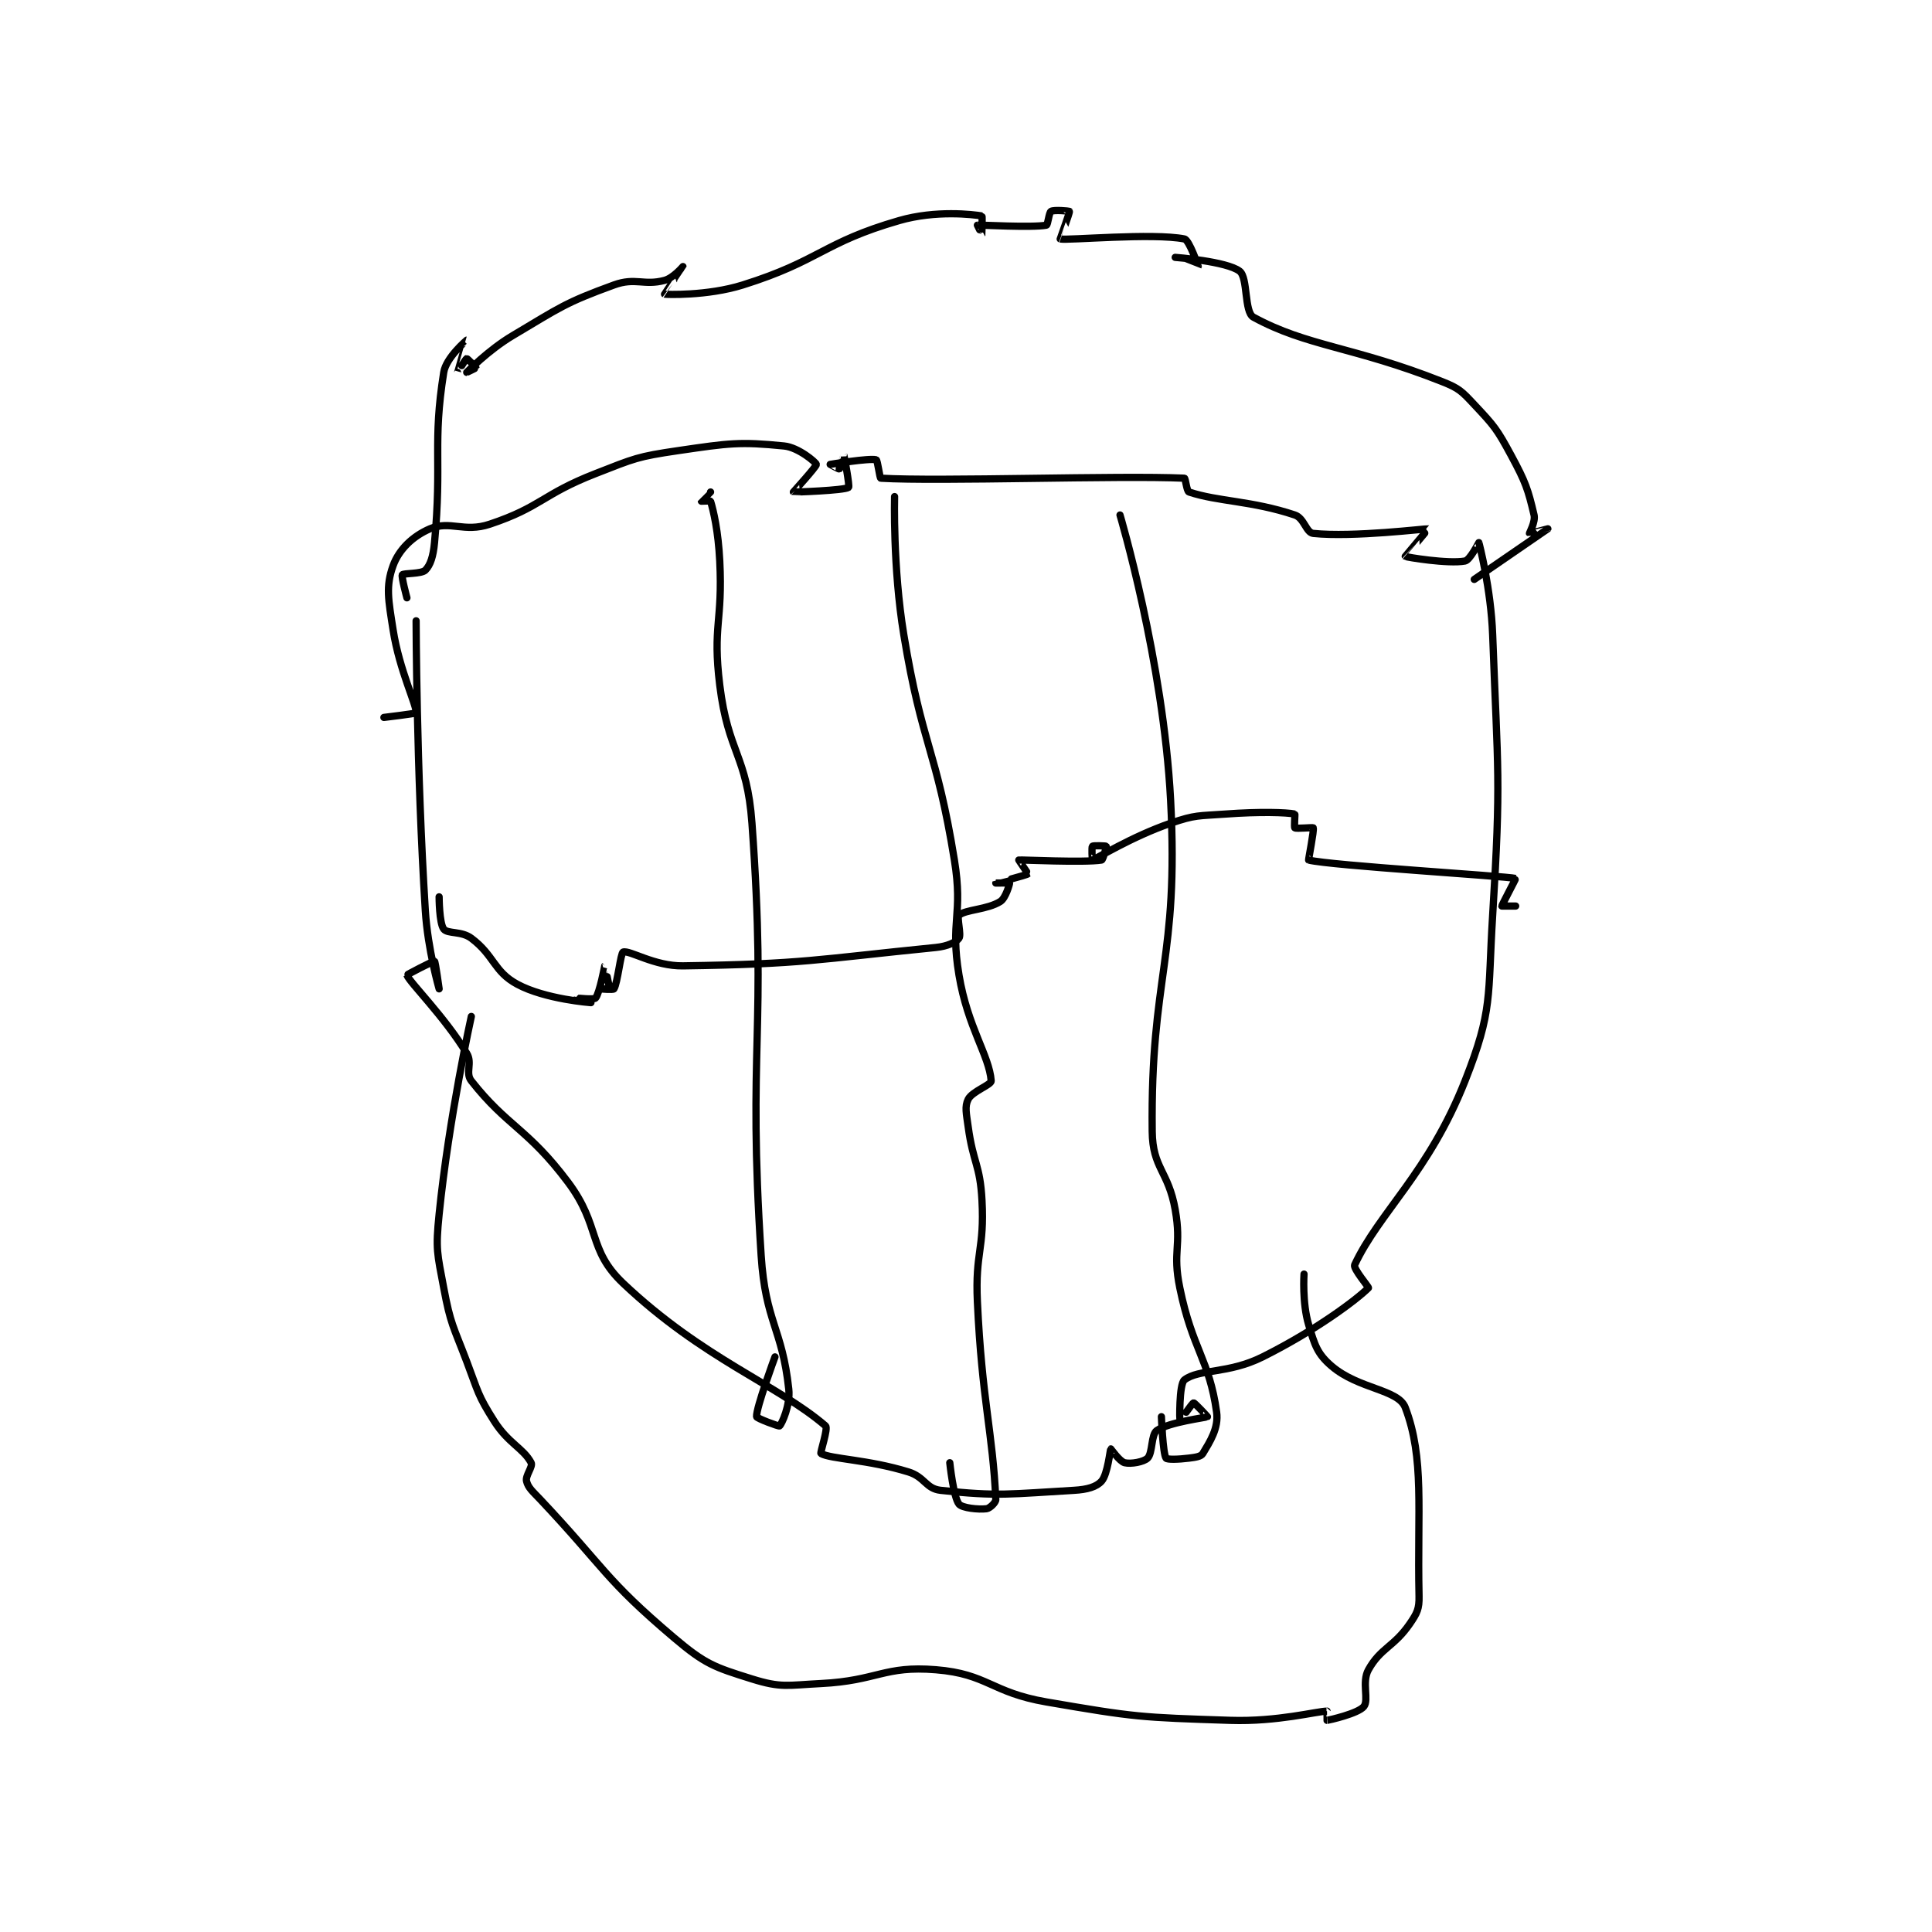<?xml version="1.0" encoding="utf-8"?>
<!DOCTYPE svg PUBLIC "-//W3C//DTD SVG 1.1//EN" "http://www.w3.org/Graphics/SVG/1.1/DTD/svg11.dtd">
<svg viewBox="0 0 800 800" preserveAspectRatio="xMinYMin meet" xmlns="http://www.w3.org/2000/svg" version="1.1">
<g fill="none" stroke="black" stroke-linecap="round" stroke-linejoin="round" stroke-width="1.575">
<g transform="translate(158.971,87.52) scale(1.905) translate(-189,-128)">
<path id="0" d="M196 217 C196 217 196.055 248.88 198 280 C198.53 288.473 201 297 201 297 C201 297 200.188 291.08 200 291 C199.752 290.894 193.977 293.934 194 294 C194.554 295.582 202.094 302.94 207 311 C208.302 313.138 206.625 315.249 208 317 C215.804 326.933 220.248 327.331 229 339 C236.187 348.582 233.211 353.629 241 361 C258.404 377.471 274.566 383.022 285 392 C285.615 392.529 283.758 397.865 284 398 C286.202 399.224 294.199 399.292 303 402 C306.58 403.102 306.792 405.644 310 406 C322.498 407.389 325.279 406.784 339 406 C341.893 405.835 343.886 405.254 345 404 C346.334 402.499 346.847 397.123 347 397 C347.012 396.99 348.934 399.733 350 400 C351.351 400.338 354.161 399.839 355 399 C356.119 397.881 355.743 393.87 357 393 C359.671 391.151 367.731 390.202 368 390 C368.015 389.989 365.224 386.963 365 387 C364.671 387.055 362.002 391.006 362 391 C361.993 390.982 361.802 382.932 363 382 C366.127 379.568 372.526 380.737 380 377 C391.69 371.155 400.444 364.556 403 362 C403.135 361.865 399.627 357.799 400 357 C405.304 345.634 416.13 336.938 424 317 C430.104 301.537 428.895 298.871 430 281 C431.854 251.028 431.116 250.122 430 220 C429.632 210.069 427.077 200.205 427 200 C426.99 199.972 425.07 203.799 424 204 C420.346 204.685 411.174 203.152 411 203 C410.997 202.997 416.045 197.011 416 197 C415.684 196.921 399.673 198.897 391 198 C389.462 197.841 389.034 194.678 387 194 C377.593 190.864 370.332 191.111 364 189 C363.487 188.829 363.245 186.011 363 186 C348.736 185.361 309.692 186.758 297 186 C296.762 185.986 296.319 182.087 296 182 C294.517 181.595 286.029 182.993 286 183 C285.995 183.001 287.915 184.057 288 184 C288.191 183.872 288.999 180.997 289 181 C289.004 181.008 290.296 187.785 290 188 C289.078 188.671 278.083 189.059 278 189 C277.995 188.996 283.082 183.409 283 183 C282.912 182.558 279.12 179.312 276 179 C266.343 178.034 264.041 178.384 253 180 C244.065 181.308 243.525 181.673 235 185 C223.338 189.551 223.204 192.265 212 196 C206.398 197.867 203.389 195.119 199 197 C195.265 198.601 192.276 201.49 191 205 C189.362 209.504 189.971 212.414 191 219 C192.381 227.835 196.173 235.36 196 237 C195.983 237.163 189 238 189 238 "/>
<path id="1" d="M260 189 C260 189 258 190.979 258 191 C258 191 259.971 190.907 260 191 C260.635 193.064 261.677 197.542 262 204 C262.666 217.31 260.409 218.046 262 231 C263.818 245.805 267.922 246.151 269 261 C272.326 306.822 268.002 308.91 271 355 C271.936 369.391 275.569 370.763 277 384 C277.376 387.475 275.477 391.591 275 392 C274.823 392.152 270.023 390.34 270 390 C269.876 388.145 274 377 274 377 "/>
<path id="2" d="M300 190 C300 190 299.599 205.41 302 220 C306.022 244.442 309.053 244.661 313 269 C314.956 281.06 312.025 282.151 314 294 C315.896 305.378 320.593 311.51 321 317 C321.063 317.847 316.858 319.284 316 321 C315.208 322.584 315.605 324.105 316 327 C317.08 334.917 318.587 335.156 319 343 C319.561 353.655 317.499 354.151 318 365 C318.985 386.341 321.357 393.538 322 408 C322.029 408.64 320.692 409.913 320 410 C318.192 410.226 314.668 409.835 314 409 C312.779 407.474 312 400 312 400 "/>
<path id="3" d="M349 194 C349 194 358.413 225.622 360 256 C361.821 290.853 355.619 294.075 356 328 C356.09 336.042 359.509 336.55 361 345 C362.432 353.116 360.355 353.958 362 362 C364.738 375.386 368.414 377.584 370 389 C370.484 392.486 368.525 395.459 367 398 C366.605 398.659 365.461 398.817 364 399 C361.663 399.292 359.237 399.356 359 399 C358.312 397.969 358 390 358 390 "/>
<path id="4" d="M435 279 C435 279 432 279 432 279 C432 278.771 435.075 273.018 435 273 C432.817 272.48 394.851 270.213 390 269 C389.921 268.98 391.219 262.512 391 262 C390.943 261.866 387.32 262.24 387 262 C386.82 261.865 387.072 259.014 387 259 C385.197 258.639 379.358 258.455 372 259 C366.041 259.441 365.46 259.117 360 261 C351.498 263.932 343.734 268.784 343 269 C342.966 269.01 342.812 266.188 343 266 C343.188 265.812 345.946 265.919 346 266 C346.063 266.094 345.311 268.951 345 269 C341.197 269.601 327.431 268.919 327 269 C326.966 269.007 329.03 271.97 329 272 C328.728 272.272 322.001 273.999 322 274 C322 274 324.993 273.973 325 274 C325.031 274.126 324.178 277.25 323 278 C320.171 279.8 315.411 279.745 314 281 C313.462 281.478 314.556 285.222 314 286 C313.38 286.867 311.455 287.755 309 288 C282.849 290.615 280.313 291.613 254 292 C247.808 292.091 242.399 288.534 241 289 C240.456 289.181 239.802 295.716 239 297 C238.837 297.26 236 297 236 297 C236 297 237.994 297.031 238 297 C238.075 296.627 237.002 291.998 237 292 C236.993 292.005 235.875 297.98 235 299 C234.656 299.401 231.001 298.999 231 299 C231 299 234 300 234 300 C234 300 224.07 299.268 218 296 C212.856 293.23 213.024 289.768 208 286 C205.847 284.385 202.846 285.087 202 284 C201.013 282.731 201 277 201 277 "/>
<path id="5" d="M426 208 C426 208 441.993 197.006 442 197 C442.001 196.999 438.053 198.053 438 198 C437.947 197.947 439.347 195.474 439 194 C437.694 188.448 437.178 186.868 434 181 C430.898 175.273 430.382 174.674 426 170 C423.262 167.079 422.72 166.472 419 165 C399.719 157.368 389.718 157.392 378 151 C375.963 149.889 376.844 142.41 375 141 C372.179 138.842 361 138 361 138 C361 138 365.998 140.003 366 140 C366.014 139.971 364.057 134.212 363 134 C356.203 132.641 337.492 134.358 336 134 C335.969 133.993 338.094 128.28 338 128 C337.977 127.93 334.637 127.618 334 128 C333.554 128.268 333.327 130.939 333 131 C329.862 131.588 318.562 130.92 318 131 C317.973 131.004 318.999 133.002 319 133 C319.002 132.995 319.072 129.012 319 129 C317.065 128.678 308.979 127.698 301 130 C284.405 134.787 283.832 138.719 267 144 C259.272 146.425 250.232 146.071 250 146 C249.97 145.991 254 140.002 254 140 C254 139.999 251.919 142.488 250 143 C245.495 144.201 243.679 142.298 239 144 C228.294 147.893 227.315 148.876 217 155 C211.668 158.166 207.001 163 207 163 C207 163 209 162.058 209 162 C209 161.883 207.114 159.971 207 160 C206.791 160.052 205 163.001 205 163 C205 162.998 207.001 156 207 156 C206.998 156 202.514 159.769 202 163 C199.539 178.469 201.654 182.217 200 200 C199.725 202.958 199.119 204.881 198 206 C197.161 206.839 193.25 206.625 193 207 C192.75 207.375 194 212 194 212 "/>
<path id="6" d="M389 359 C389 359 388.575 365.25 390 370 C391.324 374.414 391.858 376.307 395 379 C400.86 384.023 409.491 384.03 411 388 C415.216 399.095 413.596 410.026 414 429 C414.059 431.753 413.581 432.7 412 435 C408.53 440.048 405.638 440.251 403 445 C401.495 447.709 403.159 451.584 402 453 C400.746 454.533 394.434 455.946 394 456 C393.987 456.002 394 454 394 454 C391.849 454 383.26 456.336 373 456 C353.333 455.355 352.427 455.339 333 452 C320.966 449.932 320.245 445.918 309 445 C297.671 444.075 296.328 447.384 284 448 C276.672 448.366 275.381 448.994 269 447 C260.744 444.42 258.816 443.779 252 438 C236.937 425.229 237.186 423.073 223 408 C221.31 406.205 220.371 405.486 220 404 C219.707 402.827 221.442 400.82 221 400 C219.302 396.846 216.055 395.801 213 391 C209.353 385.269 209.512 384.621 207 378 C204.058 370.243 203.49 369.947 202 362 C200.576 354.404 200.22 353.673 201 346 C203.145 324.904 208 303 208 303 "/>
</g>
</g>
</svg>
